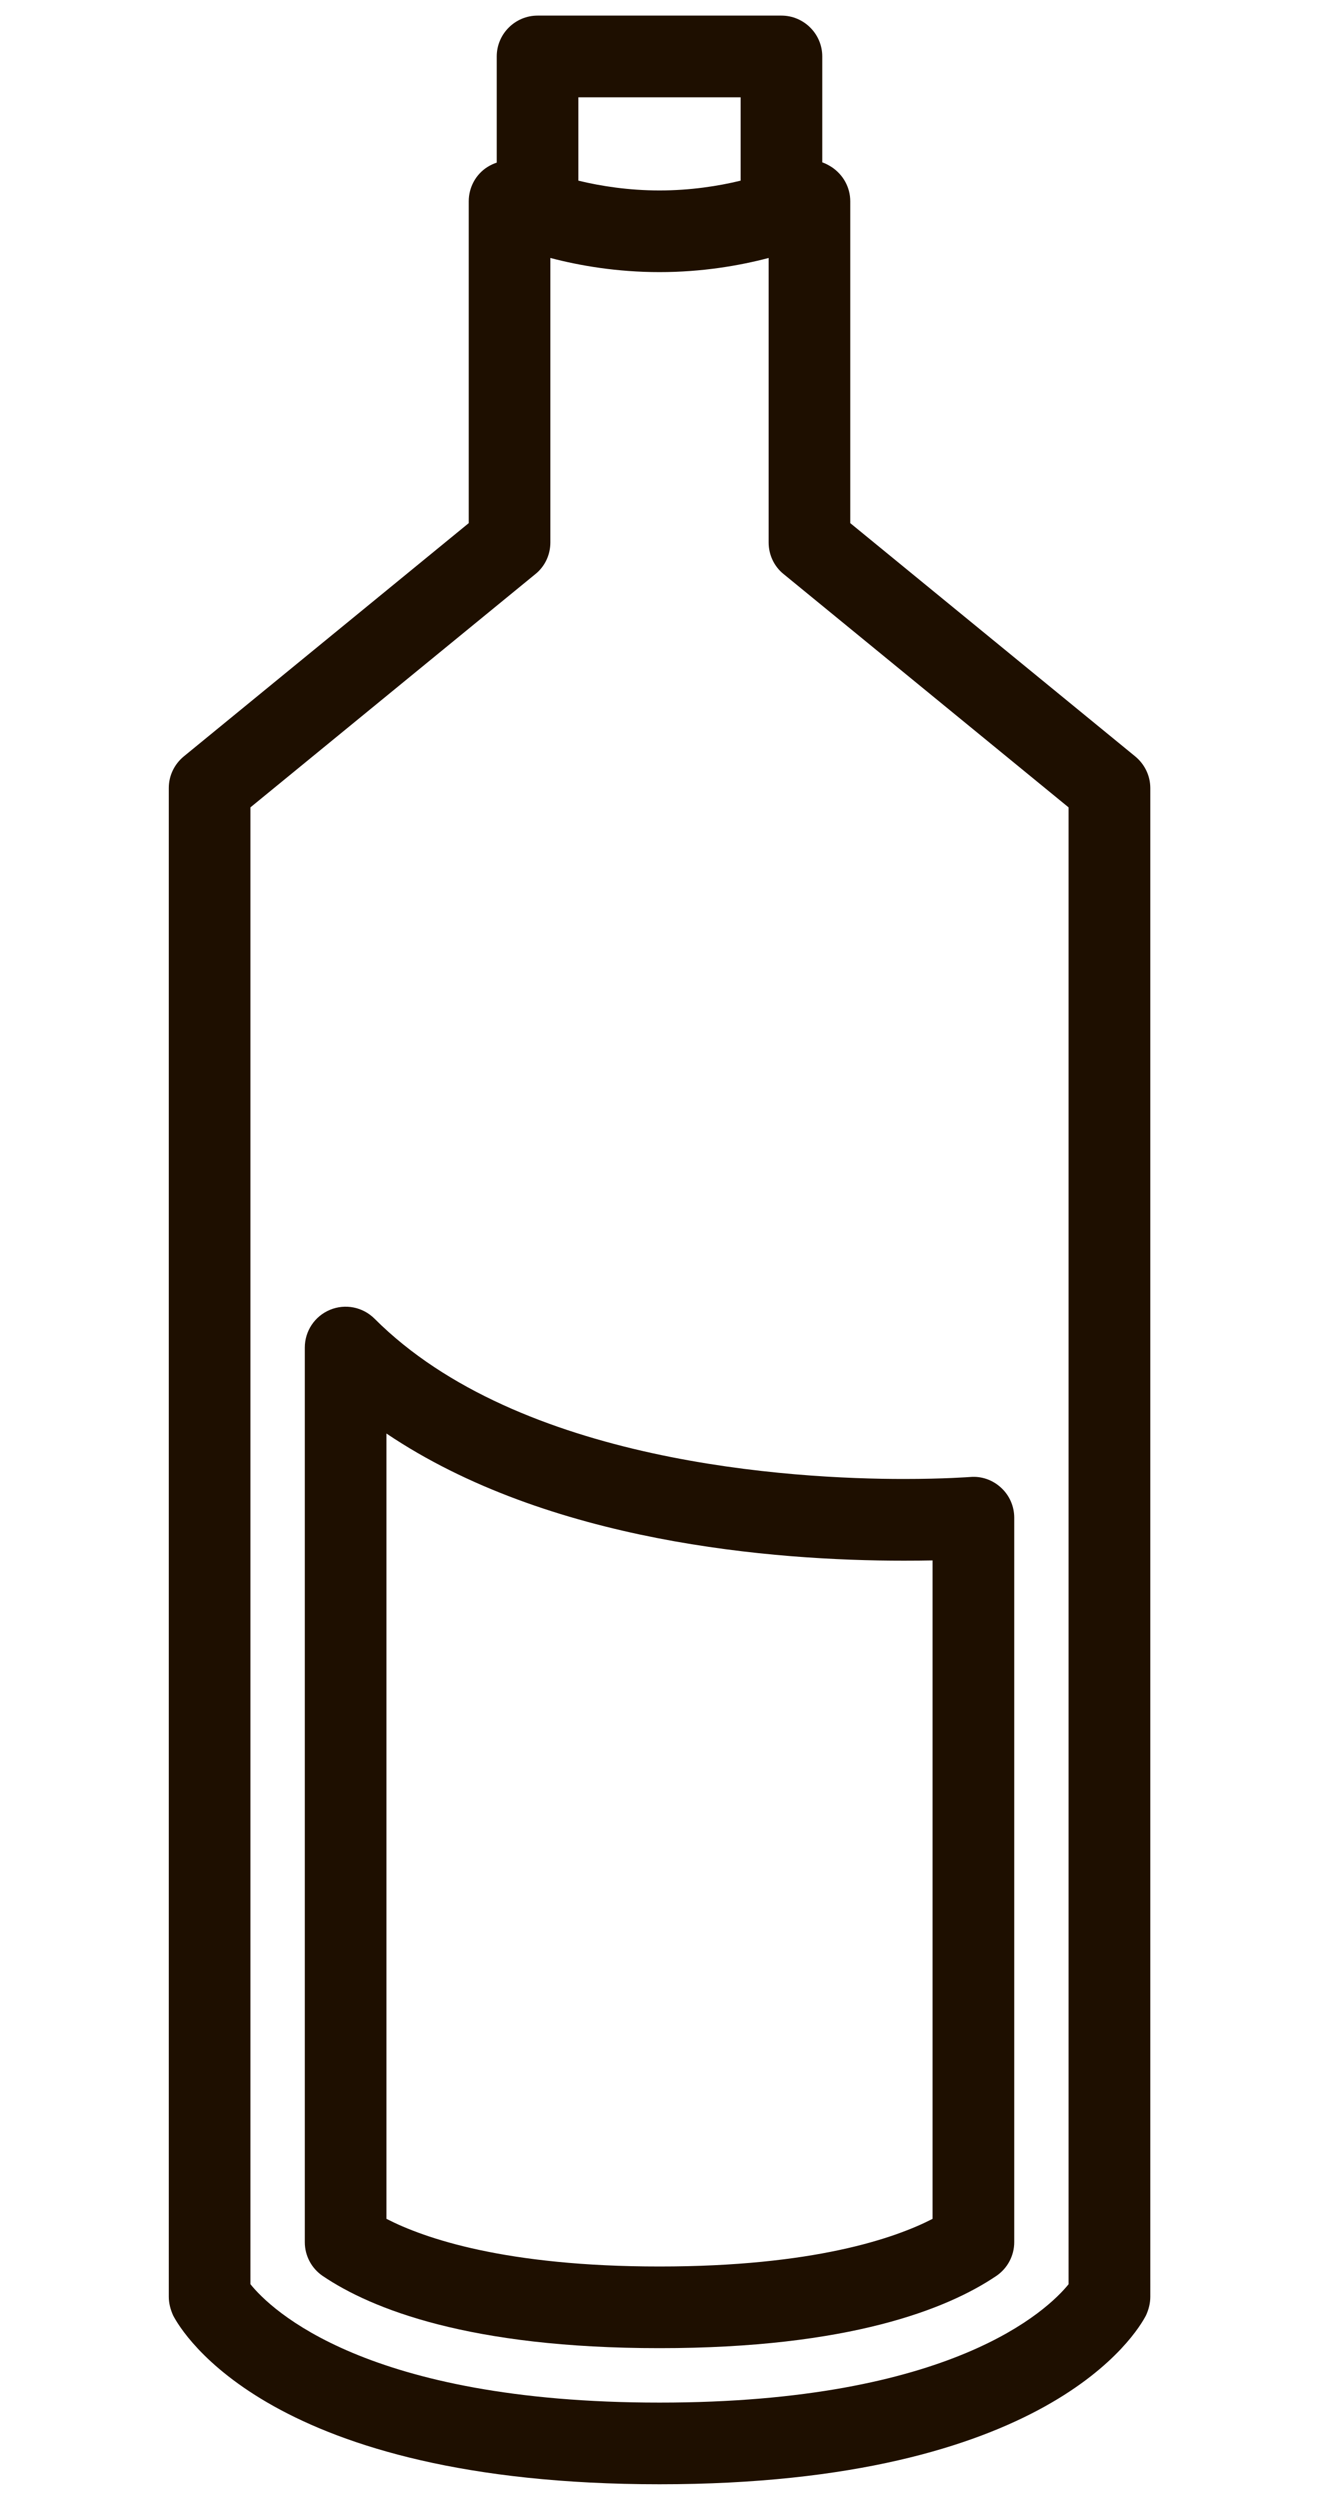 <?xml version="1.0" encoding="utf-8"?>
<!-- Generator: Adobe Illustrator 18.1.1, SVG Export Plug-In . SVG Version: 6.00 Build 0)  -->
<svg version="1.1" id="Слой_1" xmlns="http://www.w3.org/2000/svg" xmlns:xlink="http://www.w3.org/1999/xlink" x="0px" y="0px"
	 viewBox="0 0 28.5 54" enable-background="new 0 0 28.5 54" xml:space="preserve">
<g>
	<path fill="none" d="M14.251,4.113c0.664,0,1.27-0.094,1.753-0.212v-1.8h-3.505v1.8C12.98,4.019,13.587,4.113,14.251,4.113z"/>
	<path fill="none" d="M14.25,48.958c3.321,0,5.08-0.607,5.9-1.029V33.705c-0.184,0.004-0.391,0.006-0.618,0.006
		c-2.819,0-7.681-0.389-11.182-2.747v16.963H8.35C9.17,48.351,10.929,48.958,14.25,48.958z"/>
	<path fill="none" d="M16.609,11.717V5.572c-0.623,0.165-1.441,0.306-2.358,0.306c-0.917,0-1.735-0.141-2.358-0.306v6.146
		c0,0.265-0.118,0.518-0.323,0.682L5.41,17.44v31.9c0.435,0.541,2.494,2.558,8.839,2.558c6.316,0,8.387-2,8.84-2.558h0.001v-31.9
		l-6.158-5.04C16.727,12.235,16.609,11.982,16.609,11.717z M20.962,31.904c0.245-0.022,0.488,0.064,0.669,0.232
		c0.181,0.167,0.284,0.402,0.284,0.648v15.648c0,0.294-0.146,0.567-0.389,0.731c-1.054,0.711-3.171,1.559-7.276,1.559
		c-4.104,0-6.222-0.847-7.275-1.558C6.732,49,6.586,48.726,6.586,48.433V29.108c0-0.357,0.215-0.679,0.545-0.815
		c0.329-0.137,0.709-0.061,0.961,0.191c3.125,3.125,9.042,3.463,11.44,3.463C20.407,31.947,20.956,31.904,20.962,31.904z"/>
	<path fill="#1E0F00" d="M24.53,16.34l-6.158-5.04V4.348c0-0.3-0.153-0.576-0.405-0.741c-0.065-0.041-0.13-0.076-0.2-0.1V1.219
		c0-0.488-0.4-0.882-0.882-0.882h-5.27c-0.482,0-0.882,0.394-0.882,0.882v2.294c-0.07,0.023-0.135,0.053-0.2,0.094
		c-0.253,0.159-0.405,0.441-0.405,0.741V11.3L3.97,16.34c-0.206,0.171-0.323,0.418-0.323,0.682v32.588
		c0,0.141,0.036,0.276,0.094,0.406c0.194,0.37,2.111,3.646,10.51,3.646c8.398,0,10.316-3.276,10.51-3.646
		c0.059-0.129,0.094-0.265,0.094-0.406V17.022C24.854,16.758,24.736,16.511,24.53,16.34z M16.003,2.102v1.8
		c-0.482,0.118-1.089,0.212-1.753,0.212s-1.27-0.094-1.753-0.212v-1.8H16.003z M23.091,49.34H23.09
		c-0.453,0.559-2.523,2.558-8.84,2.558c-6.346,0-8.404-2.017-8.839-2.558v-31.9l6.158-5.04c0.206-0.165,0.323-0.418,0.323-0.682
		V5.572c0.623,0.165,1.441,0.306,2.358,0.306c0.917,0,1.735-0.141,2.358-0.306v6.146c0,0.265,0.118,0.518,0.323,0.682l6.158,5.04
		V49.34z"/>
	<path fill="#1E0F00" d="M7.131,28.293c-0.33,0.136-0.545,0.458-0.545,0.815v19.325c0,0.293,0.146,0.567,0.389,0.731
		c1.053,0.711,3.171,1.558,7.275,1.558c4.105,0,6.222-0.848,7.276-1.559c0.243-0.164,0.389-0.438,0.389-0.731V32.784
		c0-0.246-0.102-0.481-0.284-0.648c-0.181-0.168-0.423-0.254-0.669-0.232c-0.006,0-0.556,0.043-1.43,0.043
		c-2.398,0-8.315-0.338-11.44-3.463C7.839,28.232,7.46,28.156,7.131,28.293z M8.35,30.965c3.501,2.358,8.363,2.747,11.182,2.747
		c0.227,0,0.434-0.002,0.618-0.006v14.223c-0.82,0.422-2.579,1.029-5.9,1.029c-3.321,0-5.08-0.607-5.899-1.029H8.35V30.965z"/>
</g>
</svg>

